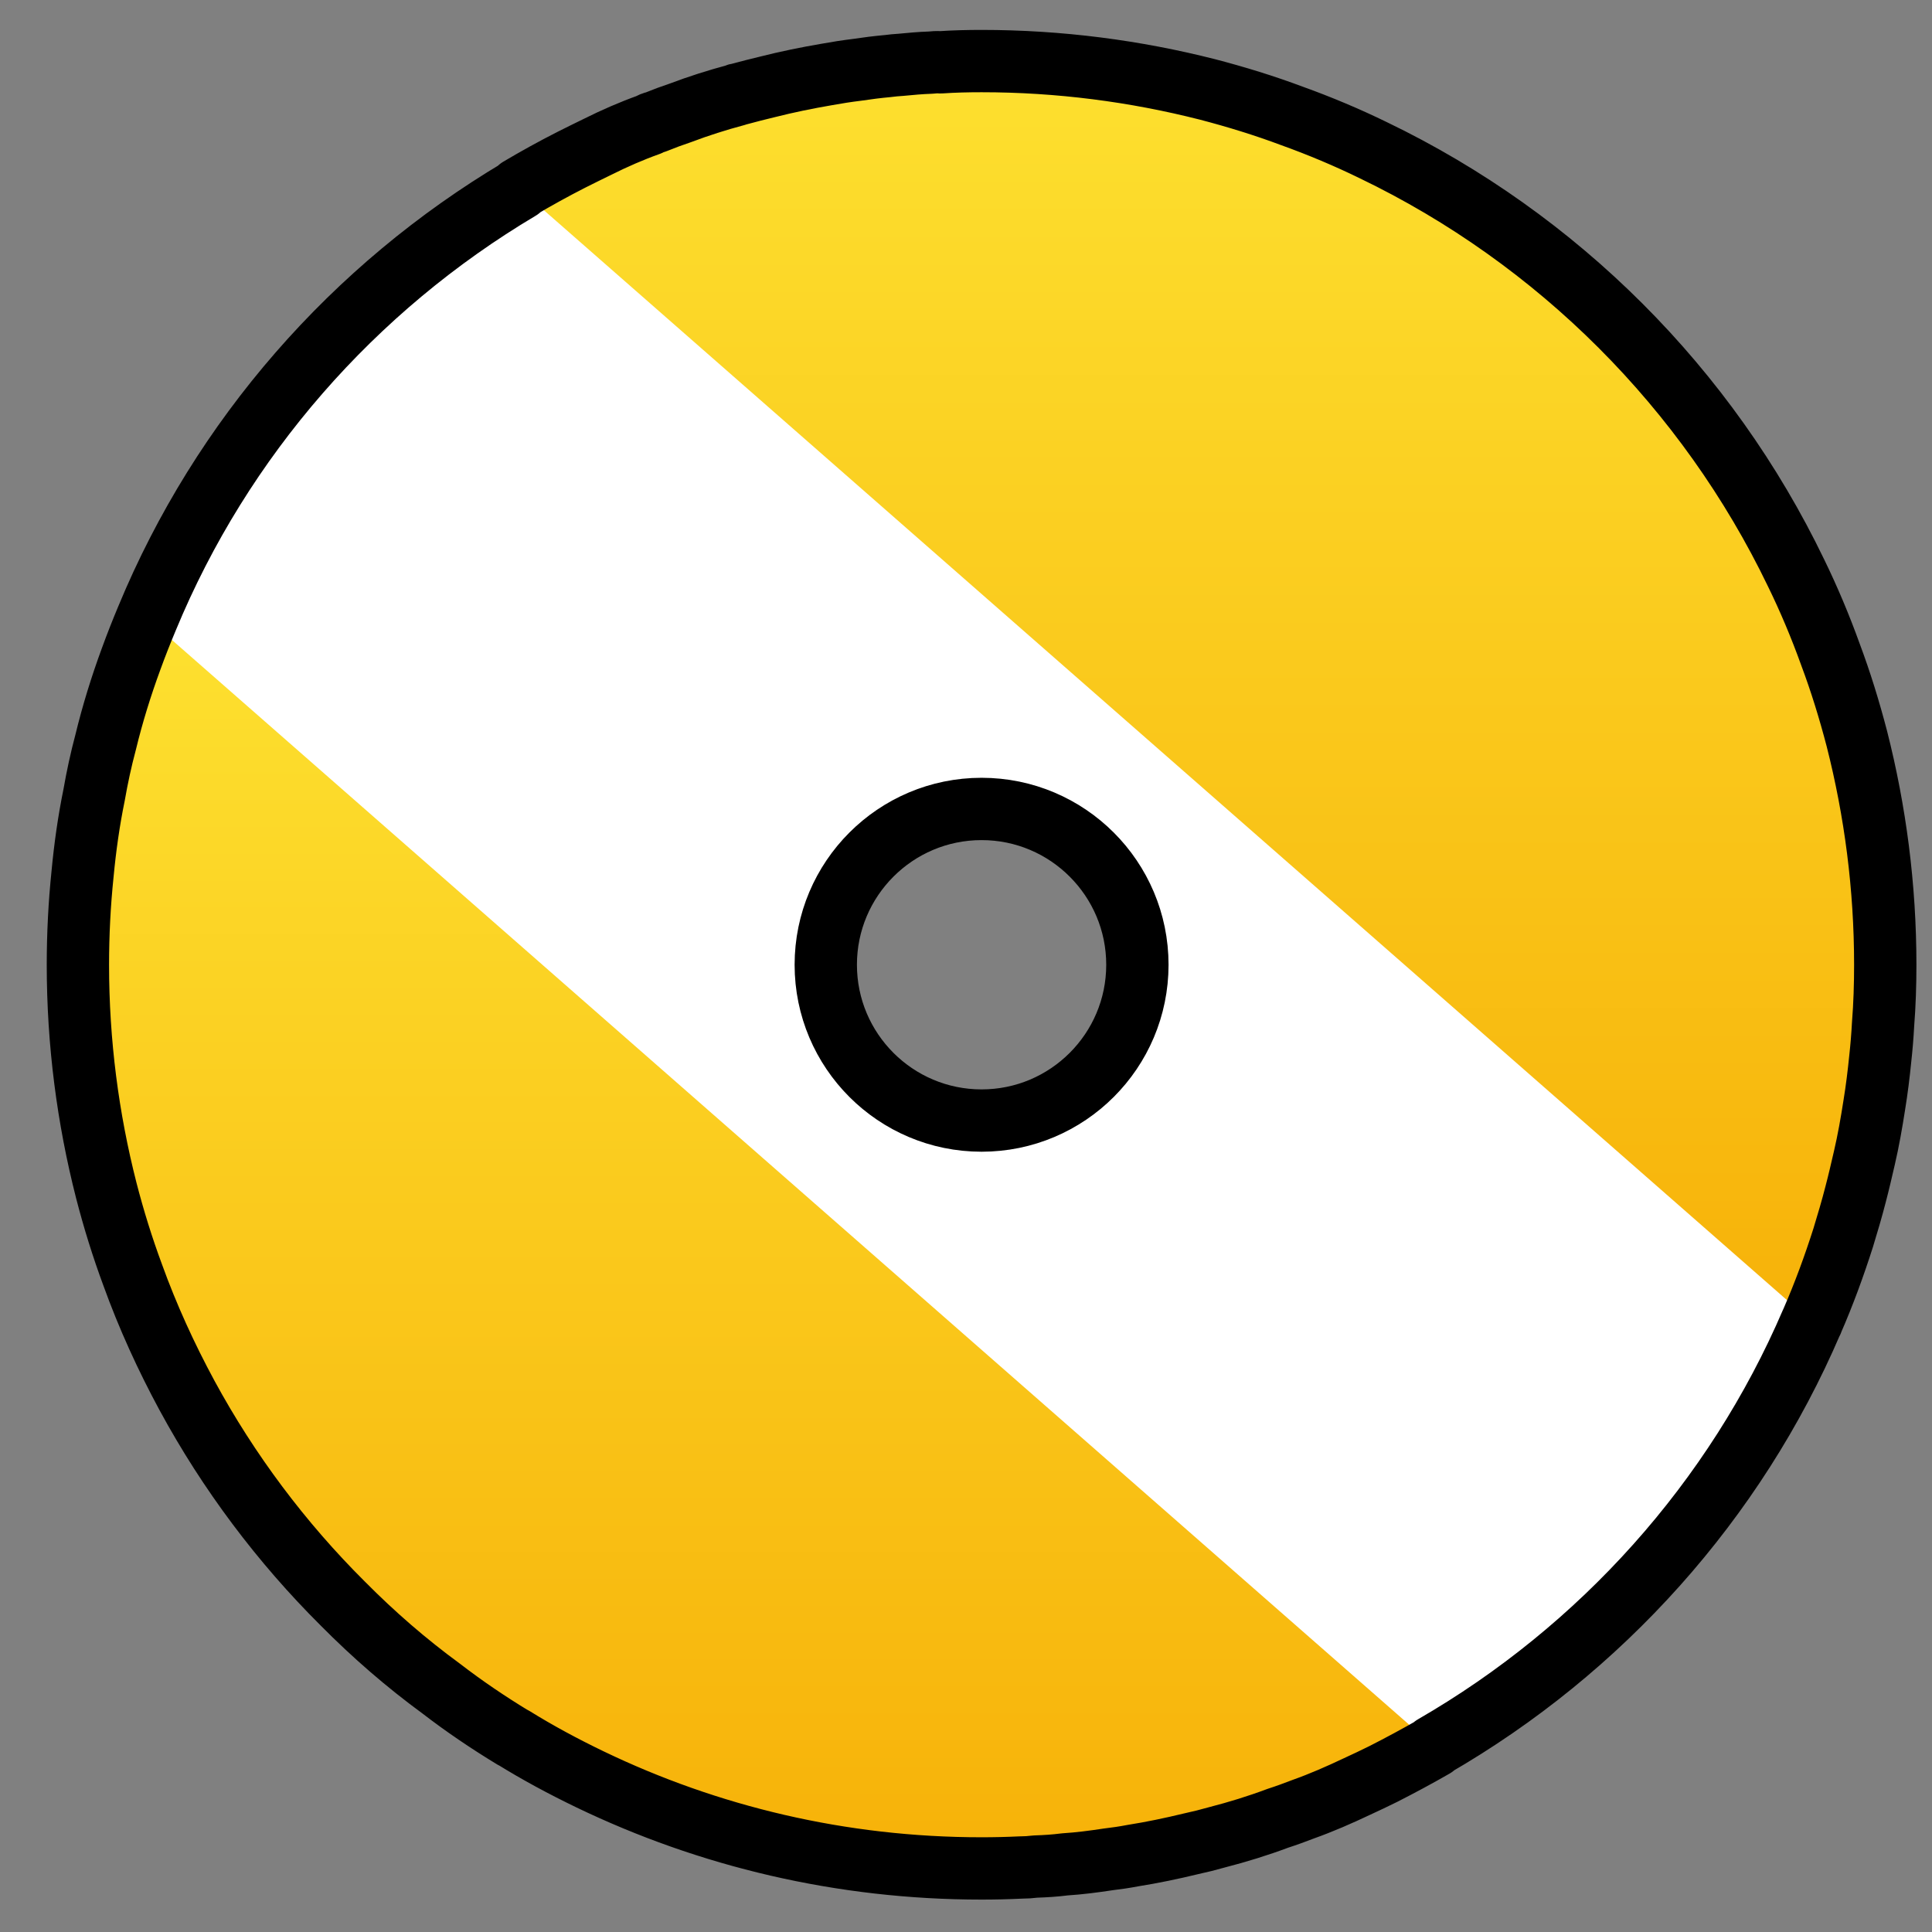 <svg viewBox="5 5 62 62" xmlns="http://www.w3.org/2000/svg">
  <rect x="5" y="5" width="62" height="62" fill="#808080" stroke="none"/>
  <defs>
    <linearGradient id="yellow-gradient" x1="0%" x2="0%" y1="0%" y2="100%">
      <stop offset="0%" style="stop-color:#FDE02F;stop-opacity:1;"/>
      <stop offset="100%" style="stop-color:#F7B209;stop-opacity:1;"/>
    </linearGradient>
  </defs>
  <g id="color">
    <path d="M64.59,28.71c-0.24-0.92-0.52-1.83-0.85-2.71c-0.32-0.89-0.69-1.77-1.1-2.61 c-2.85-5.92-7.65-10.72-13.57-13.57c-0.84-0.41-1.72-0.78-2.61-1.1c-0.88-0.33-1.79-0.61-2.71-0.85C41.43,7.28,39,6.96,36.5,6.96 c-0.44,0-0.88,0.01-1.32,0.04c-0.11-0.01-0.22,0-0.32,0.01C34.54,7.02,34.22,7.05,33.91,7.08c-0.14,0.01-0.28,0.02-0.42,0.04 c-0.33,0.03-0.65,0.07-0.98,0.12c-0.33,0.04-0.65,0.09-0.98,0.15c-0.64,0.11-1.28,0.24-1.91,0.4c-0.3,0.07-0.6,0.15-0.9,0.23 c-0.03,0-0.07,0.01-0.1,0.03c-0.6,0.16-1.2,0.35-1.78,0.57c-0.27,0.09-0.54,0.19-0.81,0.3C25.96,8.93,25.9,8.96,25.83,9 c-0.56,0.2-1.11,0.44-1.65,0.71c-0.29,0.14-0.57,0.28-0.85,0.42c-0.57,0.29-1.13,0.6-1.67,0.92l0.017,0.015 c-5.333,3.169-9.561,7.985-11.957,13.775c-0.18,0.43-0.35,0.86-0.51,1.3c-0.32,0.87-0.6,1.77-0.82,2.68 c-0.15,0.56-0.27,1.12-0.37,1.69c-0.17,0.83-0.29,1.68-0.37,2.53C7.55,34,7.5,34.98,7.5,35.96c0,2.5,0.32,4.93,0.91,7.24 c0.24,0.93,0.52,1.83,0.85,2.72c0.48,1.33,1.07,2.62,1.74,3.86c1.34,2.47,3.03,4.72,5,6.68c0.99,1,2.04,1.91,3.16,2.73 c0.74,0.57,1.51,1.09,2.3,1.57H21.47c0.79,0.49,1.61,0.93,2.46,1.34c3.8,1.83,8.06,2.86,12.57,2.86c0.42,0,0.84-0.01,1.26-0.03 c0.15,0,0.31-0.01,0.47-0.03c0.32-0.01,0.63-0.03,0.94-0.07c0.47-0.03,0.93-0.09,1.39-0.16c0.26-0.03,0.53-0.07,0.79-0.12 c0.63-0.1,1.25-0.23,1.87-0.38c0.28-0.06,0.56-0.13,0.84-0.21c0.66-0.17,1.31-0.37,1.95-0.61c0.28-0.09,0.55-0.19,0.81-0.29 c0.59-0.21,1.16-0.46,1.73-0.73c0.28-0.13,0.56-0.26,0.84-0.4c0.55-0.28,1.09-0.57,1.63-0.88l-0.013-0.011 c5.369-3.099,9.667-7.869,12.133-13.619c0.01-0.01,0.01-0.01,0.01-0.02c0.38-0.87,0.71-1.77,1-2.68 c0.14-0.46,0.28-0.93,0.4-1.4c0.1-0.38,0.19-0.77,0.28-1.16c0.13-0.56,0.23-1.13,0.32-1.71c0.08-0.49,0.14-0.98,0.19-1.48 c0.04-0.36,0.07-0.73,0.09-1.1c0.05-0.63,0.07-1.27,0.07-1.91C65.5,33.46,65.18,31.03,64.59,28.71z M41.5,35.96 c0,2.76-2.24,5-5,5s-5-2.24-5-5c0-2.76,2.24-5,5-5S41.5,33.2,41.5,35.96z" fill="#FFFFFF" stroke="none"/>
    <path d="M9.72,24.838C8.292,28.265,7.5,32.02,7.5,35.958c0,15.991,13.009,29.001,29,29.001 c5.288,0,10.245-1.43,14.519-3.912L9.72,24.838z" fill="url(#yellow-gradient)" stroke="none"/>
    <path d="M63.136,47.415C64.655,43.898,65.5,40.026,65.5,35.958c0-15.991-13.009-29-29-29 c-5.419,0-10.493,1.498-14.837,4.095L63.136,47.415z" fill="url(#yellow-gradient)" stroke="none"/>
  </g>
  <g id="line">
    <path d="M64.59,28.71c-0.24-0.92-0.52-1.83-0.85-2.71c-0.32-0.89-0.69-1.77-1.1-2.61c-2.85-5.92-7.65-10.72-13.57-13.57 c-0.84-0.41-1.72-0.78-2.61-1.1c-0.88-0.33-1.79-0.61-2.71-0.85C41.43,7.28,39,6.96,36.5,6.96c-0.44,0-0.88,0.01-1.32,0.04 c-0.11-0.01-0.22,0-0.32,0.01C34.54,7.02,34.22,7.05,33.91,7.08c-0.14,0.01-0.28,0.02-0.42,0.04c-0.33,0.03-0.65,0.07-0.98,0.12 c-0.33,0.04-0.65,0.09-0.98,0.15c-0.64,0.11-1.28,0.24-1.91,0.4c-0.3,0.07-0.6,0.15-0.9,0.23c-0.03,0-0.07,0.01-0.1,0.03 c-0.6,0.16-1.2,0.35-1.78,0.57c-0.27,0.09-0.54,0.19-0.81,0.3C25.96,8.93,25.9,8.96,25.83,9c-0.56,0.2-1.11,0.44-1.65,0.71 c-0.29,0.14-0.57,0.28-0.85,0.42c-0.57,0.29-1.13,0.6-1.67,0.92l0.017,0.015c-5.333,3.169-9.561,7.985-11.957,13.775 c-0.18,0.43-0.35,0.86-0.51,1.3c-0.32,0.87-0.6,1.77-0.82,2.68c-0.15,0.56-0.27,1.12-0.37,1.69c-0.17,0.83-0.29,1.68-0.37,2.53 C7.55,34,7.5,34.98,7.5,35.96c0,2.5,0.32,4.93,0.91,7.24c0.24,0.93,0.52,1.83,0.85,2.72c0.48,1.33,1.07,2.62,1.74,3.86 c1.34,2.47,3.03,4.72,5,6.68c0.99,1,2.04,1.91,3.16,2.73c0.74,0.57,1.51,1.09,2.3,1.57H21.47c0.79,0.49,1.61,0.93,2.46,1.34 c3.8,1.83,8.06,2.86,12.57,2.86c0.42,0,0.84-0.01,1.26-0.03c0.15,0,0.31-0.01,0.47-0.03c0.32-0.01,0.63-0.03,0.94-0.07 c0.47-0.03,0.93-0.09,1.39-0.16c0.26-0.03,0.53-0.07,0.79-0.12c0.63-0.1,1.25-0.23,1.87-0.38c0.28-0.06,0.56-0.13,0.84-0.21 c0.66-0.17,1.31-0.37,1.95-0.61c0.28-0.09,0.55-0.19,0.81-0.29c0.59-0.21,1.16-0.46,1.73-0.73c0.28-0.13,0.56-0.26,0.84-0.4 c0.55-0.28,1.09-0.57,1.63-0.88l-0.013-0.011c5.369-3.099,9.667-7.869,12.133-13.619c0.01-0.01,0.01-0.01,0.01-0.02 c0.38-0.87,0.71-1.77,1-2.68c0.14-0.46,0.28-0.93,0.4-1.4c0.1-0.38,0.19-0.77,0.28-1.16c0.13-0.56,0.23-1.13,0.32-1.71 c0.08-0.49,0.14-0.98,0.19-1.48c0.04-0.36,0.07-0.73,0.09-1.1c0.05-0.63,0.07-1.27,0.07-1.91 C65.5,33.46,65.18,31.03,64.59,28.71z M41.5,35.96c0,2.76-2.24,5-5,5s-5-2.24-5-5c0-2.76,2.24-5,5-5S41.5,33.2,41.5,35.96z" fill="none" stroke="#000000" stroke-linecap="round" stroke-linejoin="round" stroke-miterlimit="10" stroke-width="2"/>
  </g>
</svg>